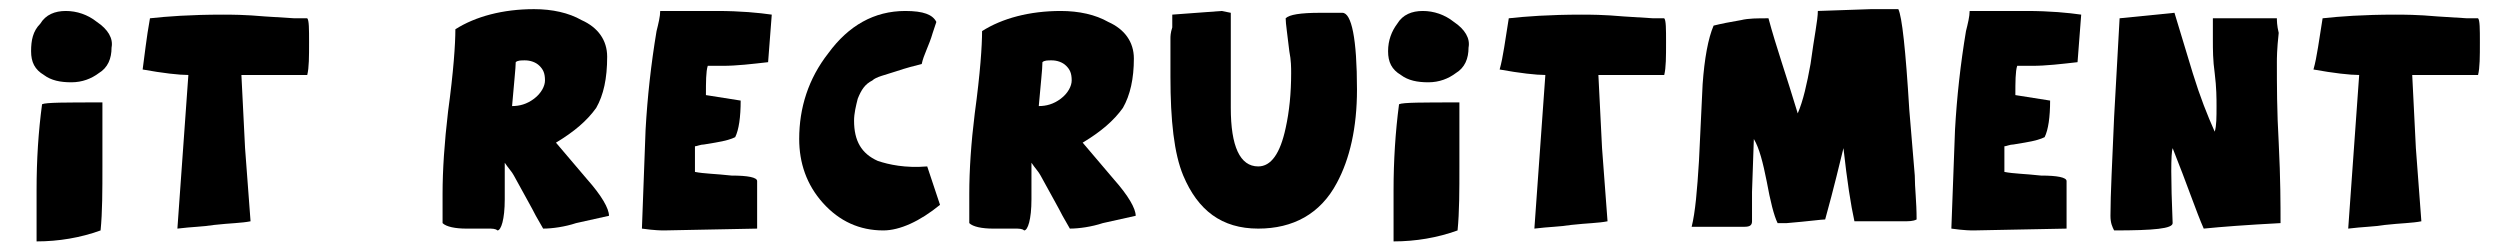<?xml version="1.0" encoding="utf-8"?>
<!-- Generator: Adobe Illustrator 25.2.0, SVG Export Plug-In . SVG Version: 6.00 Build 0)  -->
<svg version="1.1" id="Layer_1" xmlns="http://www.w3.org/2000/svg" xmlns:xlink="http://www.w3.org/1999/xlink" x="0px" y="0px"
	 viewBox="0 0 136.7 13.7" style="enable-background:new 0 0 136.7 13.7;" xml:space="preserve">
<g>
	<path d="M5.6,7.4c0-0.7,0-1.3,0-1.7l0-0.1c-2,0-3.1,0-3.3,0.1C2.1,7.2,2,8.7,2,10.4V12l0,1.2c1.2,0,2.4-0.2,3.5-0.6
		c0.1-1,0.1-2.2,0.1-3.5c0-0.3,0-0.6,0-0.7L5.6,7.4z"/>
	<path d="M16.1,1l-1.6-0.1c-1.1-0.1-1.9-0.1-2.3-0.1c-1.8,0-3.1,0.1-4,0.2C8,2.1,7.9,3.1,7.8,3.8c1.1,0.2,2,0.3,2.5,0.3l-0.6,8.4
		c0.8-0.1,1.4-0.1,2-0.2c0.9-0.1,1.5-0.1,2-0.2c-0.1-1.3-0.2-2.6-0.3-4l-0.2-4c1.9,0,3.1,0,3.6,0c0.1-0.4,0.1-1,0.1-1.8
		c0-0.7,0-1.2-0.1-1.3C16.6,1,16.4,1,16.1,1z"/>
	<path d="M5.3,1.2C4.8,0.8,4.2,0.6,3.6,0.6C3,0.6,2.5,0.8,2.2,1.3C1.8,1.7,1.7,2.2,1.7,2.8c0,0.6,0.2,1,0.7,1.3
		c0.4,0.3,0.9,0.4,1.5,0.4c0.6,0,1.1-0.2,1.5-0.5c0.5-0.3,0.7-0.8,0.7-1.4C6.2,2.1,5.9,1.6,5.3,1.2z"/>
	<path d="M30.4,7.8c1-0.6,1.7-1.2,2.2-1.9c0.4-0.7,0.6-1.6,0.6-2.8c0-0.9-0.5-1.6-1.4-2c-0.7-0.4-1.6-0.6-2.6-0.6
		c-1.7,0-3.2,0.4-4.3,1.1c0,0.8-0.1,2.3-0.4,4.5c-0.2,1.7-0.3,3.2-0.3,4.5v1.6c0.2,0.2,0.7,0.3,1.3,0.3c0.1,0,0.3,0,0.5,0
		c0.2,0,0.4,0,0.5,0h0.2c0.2,0,0.4,0,0.5,0.1c0.2,0,0.4-0.6,0.4-1.7c0-1,0-1.7,0-2c0.2,0.3,0.4,0.5,0.5,0.7c0.6,1.1,1,1.8,1.2,2.2
		l0.4,0.7c0.5,0,1.2-0.1,1.8-0.3l1.8-0.4c0-0.4-0.4-1.1-1.2-2L30.4,7.8z M29.2,5.4c-0.4,0.3-0.8,0.4-1.2,0.4
		c0.1-1.2,0.2-2.1,0.2-2.4c0.1-0.1,0.3-0.1,0.5-0.1c0.3,0,0.6,0.1,0.8,0.3c0.2,0.2,0.3,0.4,0.3,0.8C29.8,4.7,29.6,5.1,29.2,5.4z"/>
	<path d="M36.1,0.6c0,0.3-0.1,0.7-0.2,1.1c-0.3,1.8-0.5,3.6-0.6,5.4l-0.2,5.4c0.7,0.1,1.1,0.1,1.2,0.1l5.1-0.1V9.9
		c0-0.2-0.5-0.3-1.4-0.3c-0.9-0.1-1.5-0.1-2-0.2V8c0.1,0,0.3-0.1,0.5-0.1l0.6-0.1c0.6-0.1,0.9-0.2,1.1-0.3c0.2-0.4,0.3-1.1,0.3-2
		l-1.9-0.3c0-0.7,0-1.3,0.1-1.6c0.2,0,0.5,0,0.8,0c0.8,0,1.6-0.1,2.5-0.2l0.2-2.6c-0.7-0.1-1.7-0.2-3-0.2H36.1z"/>
	<path d="M48,8.8c-0.9-0.4-1.3-1.1-1.3-2.2c0-0.4,0.1-0.8,0.2-1.2c0.2-0.5,0.4-0.8,0.8-1c0.2-0.2,0.7-0.3,1.3-0.5
		c0.6-0.2,1-0.3,1.4-0.4C50.5,3,50.8,2.5,51,1.8l0.2-0.6c-0.2-0.4-0.7-0.6-1.7-0.6c-1.7,0-3.1,0.8-4.2,2.3c-1.1,1.4-1.6,3-1.6,4.7
		c0,1.3,0.4,2.5,1.3,3.5c0.9,1,2,1.5,3.3,1.5c0.9,0,2-0.5,3.1-1.4l-0.7-2.1C49.5,9.2,48.6,9,48,8.8z"/>
	<path d="M107.7,0.6c0,0.3-0.1,0.7-0.2,1.1c-0.3,1.8-0.5,3.6-0.6,5.4l-0.2,5.4c0.7,0.1,1.1,0.1,1.2,0.1l5.1-0.1V9.9
		c0-0.2-0.5-0.3-1.4-0.3c-0.9-0.1-1.5-0.1-2-0.2V8c0.1,0,0.3-0.1,0.5-0.1l0.6-0.1c0.6-0.1,0.9-0.2,1.1-0.3c0.2-0.4,0.3-1.1,0.3-2
		l-1.9-0.3c0-0.7,0-1.3,0.1-1.6c0.2,0,0.5,0,0.8,0c0.8,0,1.6-0.1,2.5-0.2l0.2-2.6c-0.7-0.1-1.7-0.2-3-0.2H107.7z"/>
	<path d="M79.5,1.2c-0.5-0.4-1.1-0.6-1.7-0.6c-0.6,0-1.1,0.2-1.4,0.7c-0.3,0.4-0.5,0.9-0.5,1.5c0,0.6,0.2,1,0.7,1.3
		c0.4,0.3,0.9,0.4,1.5,0.4c0.6,0,1.1-0.2,1.5-0.5c0.5-0.3,0.7-0.8,0.7-1.4C80.4,2.1,80.1,1.6,79.5,1.2z"/>
	<path d="M79.8,7.4c0-0.7,0-1.3,0-1.7l0-0.1c-2,0-3.1,0-3.3,0.1c-0.2,1.5-0.3,3.1-0.3,4.7V12l0,1.2c1.2,0,2.4-0.2,3.5-0.6
		c0.1-1,0.1-2.2,0.1-3.5c0-0.3,0-0.6,0-0.7L79.8,7.4z"/>
	<path d="M73.4,0.7l-1.2,0c-1.1,0-1.7,0.1-1.9,0.3c0,0.3,0.1,0.9,0.2,1.8c0.1,0.5,0.1,0.9,0.1,1.2c0,1.1-0.1,2.1-0.3,3
		c-0.3,1.4-0.8,2.1-1.5,2.1c-1,0-1.5-1.1-1.5-3.2c0-0.8,0-1.6,0-2.6c0-1.3,0-2.1,0-2.6l-0.5-0.1l-2.7,0.2c0,0.2,0,0.4,0,0.7
		C64,1.8,64,2,64,2.1v2.1c0,2.4,0.2,4.2,0.7,5.4c0.8,1.9,2.1,2.9,4.1,2.9c1.9,0,3.4-0.8,4.3-2.5c0.7-1.3,1.1-3,1.1-5.1
		C74.2,2.1,73.9,0.7,73.4,0.7z"/>
	<path d="M90.4,1l-1.6-0.1c-1.1-0.1-1.9-0.1-2.3-0.1c-1.8,0-3.1,0.1-4,0.2c-0.2,1.2-0.3,2.1-0.5,2.8c1.1,0.2,2,0.3,2.5,0.3l-0.6,8.4
		c0.8-0.1,1.4-0.1,2-0.2c0.9-0.1,1.5-0.1,2-0.2c-0.1-1.3-0.2-2.6-0.3-4l-0.2-4c1.9,0,3.1,0,3.6,0c0.1-0.4,0.1-1,0.1-1.8
		c0-0.7,0-1.2-0.1-1.3C90.8,1,90.6,1,90.4,1z"/>
	<path d="M134.9,1l-1.6-0.1c-1.1-0.1-1.9-0.1-2.3-0.1c-1.8,0-3.1,0.1-4,0.2c-0.2,1.2-0.3,2.1-0.5,2.8c1.1,0.2,2,0.3,2.5,0.3
		l-0.6,8.4c0.8-0.1,1.4-0.1,2-0.2c0.9-0.1,1.5-0.1,2-0.2c-0.1-1.3-0.2-2.6-0.3-4l-0.2-4c1.9,0,3.1,0,3.6,0c0.1-0.4,0.1-1,0.1-1.8
		c0-0.7,0-1.2-0.1-1.3C135.3,1,135.1,1,134.9,1z"/>
	<path d="M124.5,1L121,1c0,0.1,0,0.3,0,0.6c0,0.3,0,0.5,0,0.6c0,0.5,0,1.1,0.1,1.8c0.1,0.8,0.1,1.4,0.1,1.8c0,0.6,0,1.1-0.1,1.4
		c-0.4-0.9-0.8-1.9-1.2-3.2l-1-3.3l-3,0.3l-0.3,5.4c-0.1,2.4-0.2,4.2-0.2,5.4c0,0.4,0.1,0.6,0.2,0.8c2.2,0,3.2-0.1,3.2-0.4
		c-0.1-2.4-0.1-3.8,0-4.1c0.8,2,1.3,3.5,1.7,4.4c1-0.1,2.3-0.2,4.2-0.3c0-1,0-2.4-0.1-4.4c-0.1-1.7-0.1-3.2-0.1-4.4
		c0-0.2,0-0.7,0.1-1.6C124.5,1.4,124.5,1.1,124.5,1z"/>
	<path d="M104.4,6c-0.2-3.3-0.4-5.1-0.6-5.5c-0.2,0-0.7,0-1.5,0l-2.9,0.1C99.4,1.1,99.2,2,99,3.5c-0.2,1.1-0.4,2-0.7,2.7h0
		c-0.6-2-1.2-3.7-1.6-5.2C96.1,1,95.6,1,95.2,1.1c-0.6,0.1-1.1,0.2-1.5,0.3c-0.3,0.7-0.5,1.8-0.6,3.2l-0.2,4.2
		c-0.1,1.6-0.2,2.8-0.4,3.6c0,0,0.3,0,0.9,0c0.8,0,1.2,0,1.2,0c0.1,0,0.2,0,0.4,0c0.2,0,0.3,0,0.4,0c0.3,0,0.4-0.1,0.4-0.3
		c0-0.4,0-0.9,0-1.6l0.1-2.9c0.3,0.5,0.5,1.3,0.7,2.3c0.2,1.1,0.4,1.9,0.6,2.3c0.2,0,0.4,0,0.5,0c1.2-0.1,1.9-0.2,2.1-0.2
		c0.5-1.8,0.8-3.1,1-3.9c0.2,1.8,0.4,3.1,0.6,4h2.6c0.4,0,0.6,0,0.8-0.1c0-1-0.1-1.7-0.1-2.4L104.4,6z"/>
	<path d="M59.2,7.8c1-0.6,1.7-1.2,2.2-1.9C61.8,5.2,62,4.3,62,3.2c0-0.9-0.5-1.6-1.4-2c-0.7-0.4-1.6-0.6-2.6-0.6
		c-1.7,0-3.2,0.4-4.3,1.1c0,0.8-0.1,2.3-0.4,4.5C53.1,7.8,53,9.3,53,10.6v1.6c0.2,0.2,0.7,0.3,1.3,0.3c0.1,0,0.3,0,0.5,0
		c0.2,0,0.4,0,0.5,0h0.2c0.2,0,0.4,0,0.5,0.1c0.2,0,0.4-0.6,0.4-1.7c0-1,0-1.7,0-2c0.2,0.3,0.4,0.5,0.5,0.7c0.6,1.1,1,1.8,1.2,2.2
		l0.4,0.7c0.5,0,1.2-0.1,1.8-0.3l1.8-0.4c0-0.4-0.4-1.1-1.2-2L59.2,7.8z M58,5.4c-0.4,0.3-0.8,0.4-1.2,0.4C56.9,4.6,57,3.8,57,3.4
		c0.1-0.1,0.3-0.1,0.5-0.1c0.3,0,0.6,0.1,0.8,0.3s0.3,0.4,0.3,0.8C58.6,4.7,58.4,5.1,58,5.4z"/>
</g>
</svg>
